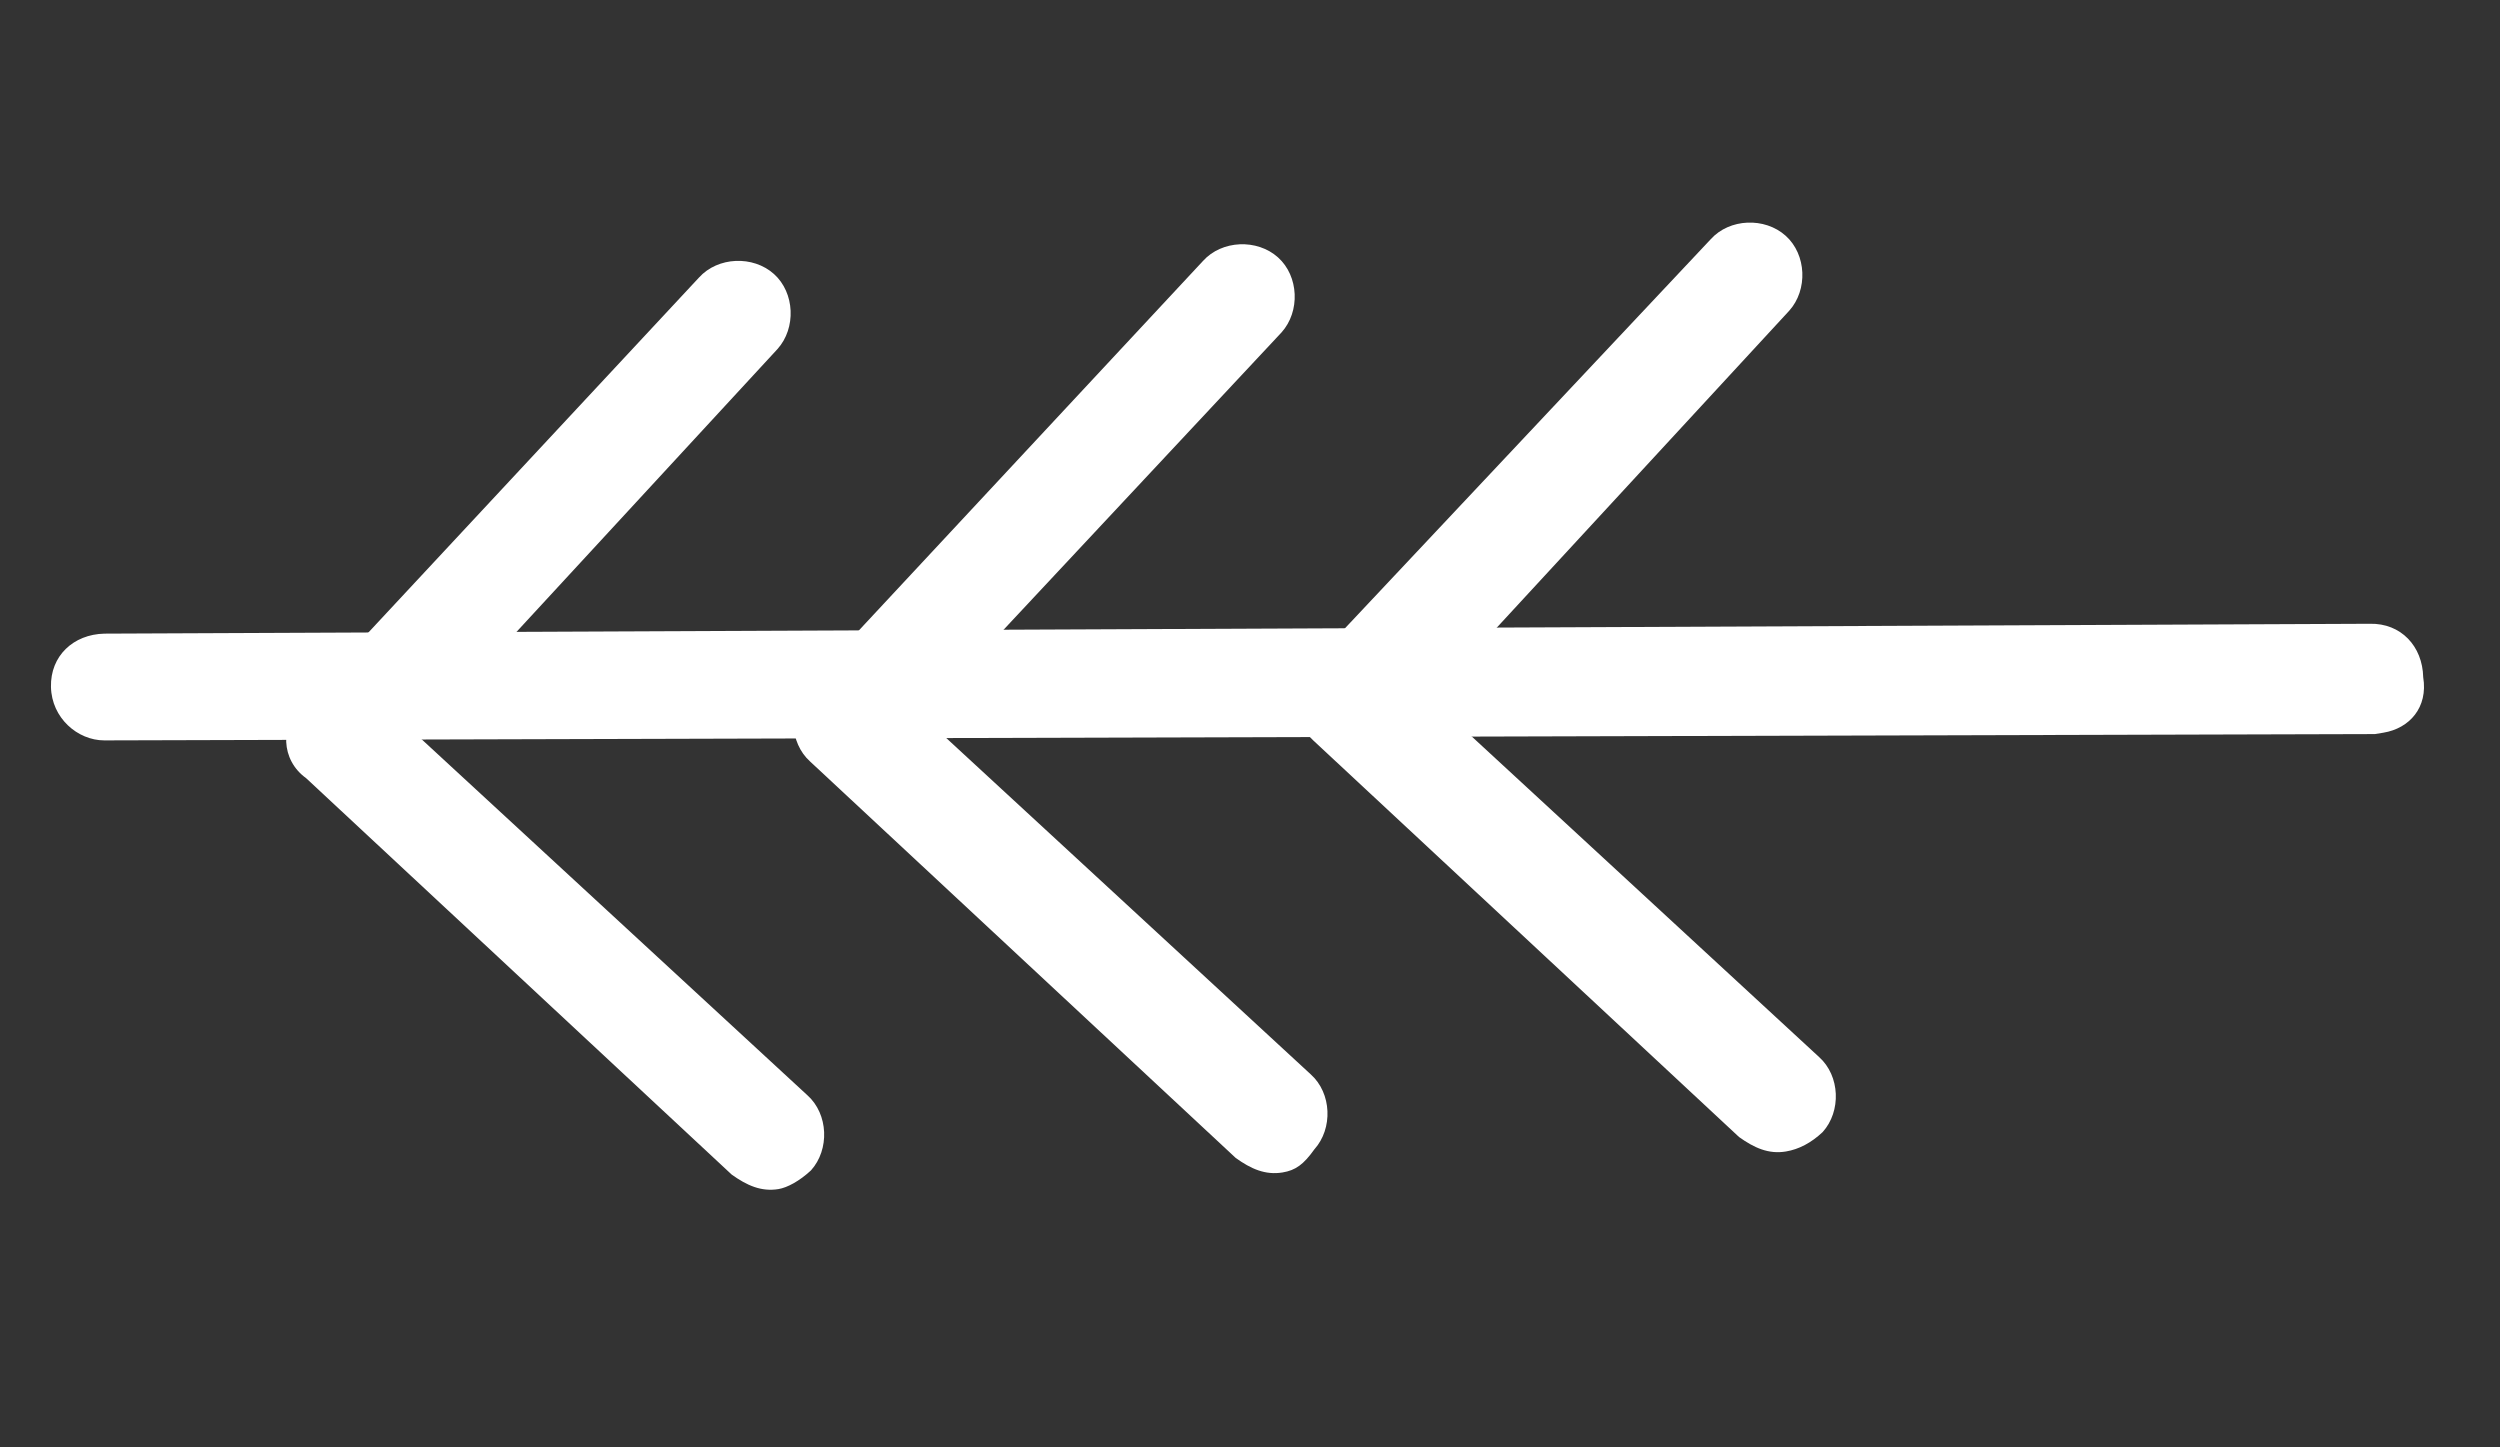 <svg width="57" height="33" viewBox="0 0 57 33" fill="none" xmlns="http://www.w3.org/2000/svg">
<rect x="0" y="0" width="57" height="33" fill="#333333" stroke="none"/>
<path d="M17.75 27.111C17.356 27.176 17.027 27.027 16.682 26.78L6.979 17.742C6.404 17.33 6.372 16.524 6.899 16.032L15.937 6.328C16.366 5.852 17.171 5.82 17.647 6.248C18.123 6.676 18.155 7.482 17.727 7.958L9.561 16.808L18.411 24.974C18.887 25.402 18.919 26.208 18.491 26.684C18.227 26.93 17.948 27.078 17.75 27.111Z" fill="white"/>
<path d="M29.242 26.732C28.848 26.797 28.519 26.649 28.174 26.401L18.471 17.363C17.994 16.935 17.963 16.129 18.391 15.653L27.429 5.949C27.858 5.473 28.663 5.441 29.139 5.869C29.616 6.297 29.647 7.103 29.219 7.579L21.037 16.331L29.887 24.497C30.363 24.925 30.395 25.73 29.966 26.207C29.72 26.552 29.538 26.683 29.242 26.732Z" fill="white"/>
<path d="M40.718 26.254C40.324 26.32 39.995 26.171 39.65 25.924L29.946 16.885C29.47 16.457 29.438 15.652 29.866 15.175L39.004 5.455C39.432 4.979 40.237 4.947 40.714 5.376C41.19 5.804 41.222 6.609 40.794 7.085L32.627 15.935L41.477 24.102C41.953 24.53 41.985 25.335 41.557 25.811C41.294 26.058 41.014 26.205 40.718 26.254Z" fill="white"/>
<path d="M54.343 16.705C54.245 16.721 54.245 16.721 54.146 16.737L2.377 16.881C1.768 16.88 1.177 16.369 1.162 15.662C1.146 14.955 1.673 14.463 2.38 14.447L54.034 14.222C54.741 14.206 55.234 14.733 55.249 15.44C55.363 16.131 54.935 16.607 54.343 16.705Z" fill="white"/>
</svg>
